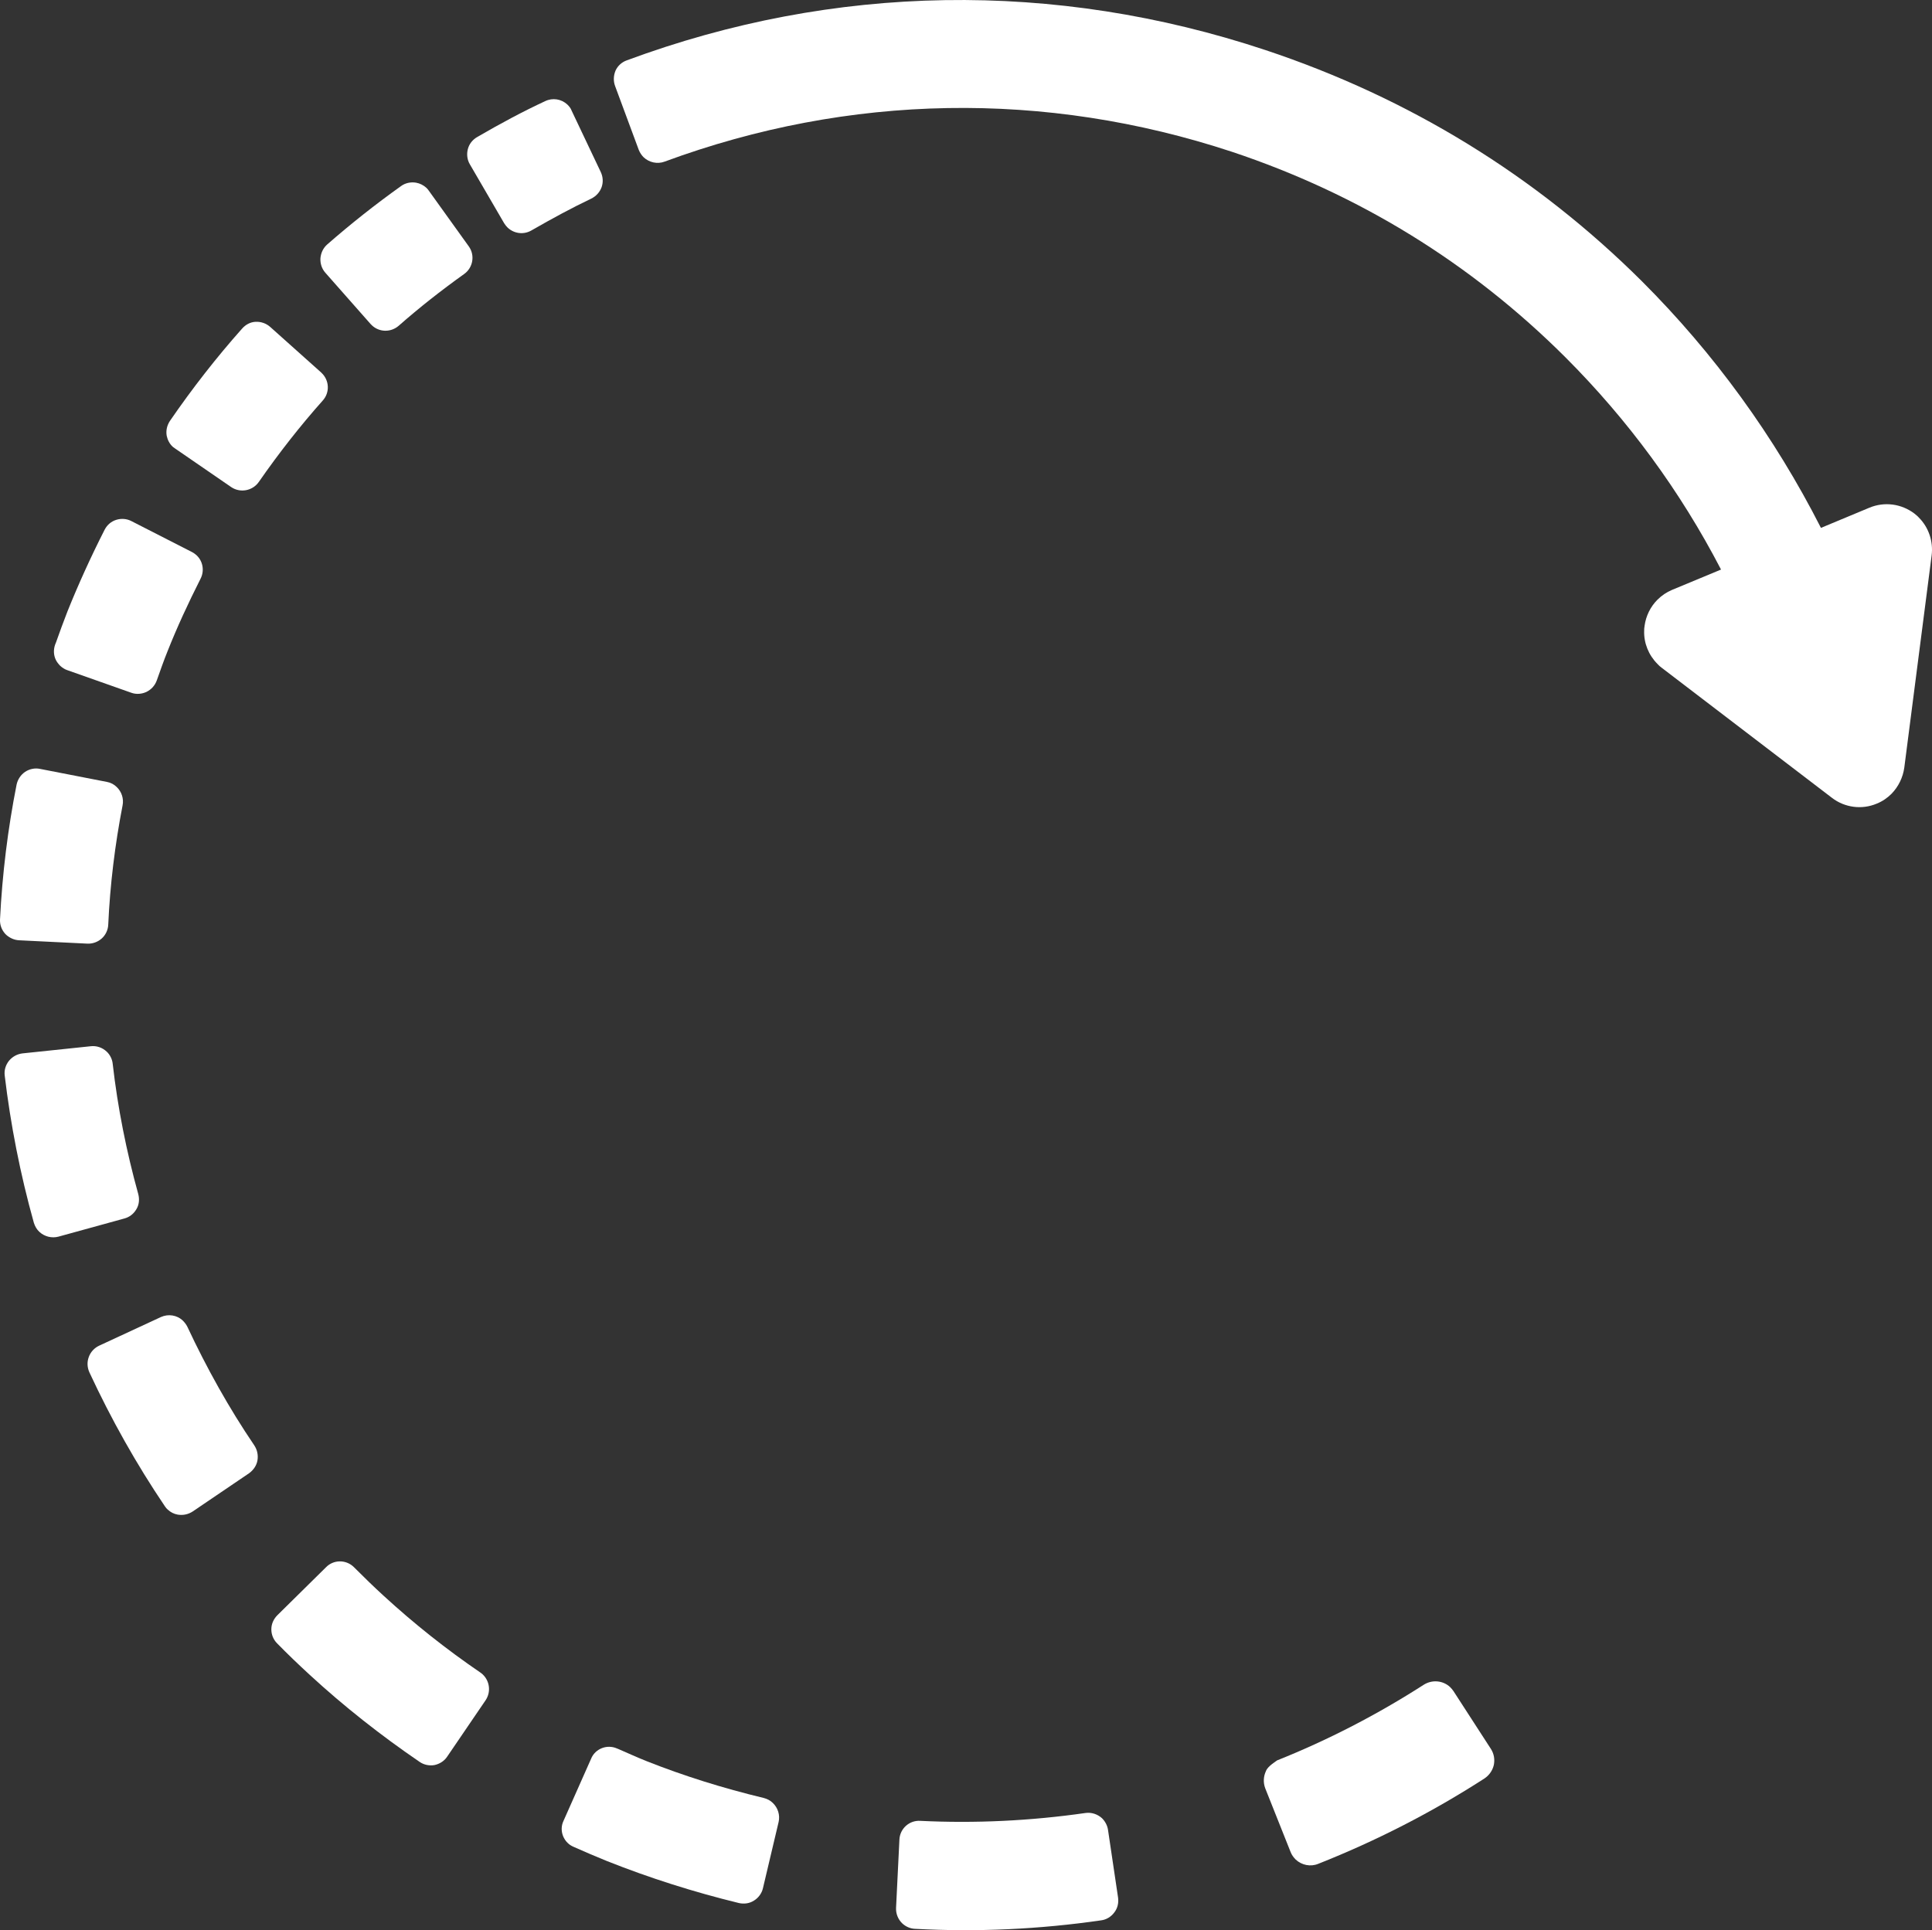 <?xml version="1.0" encoding="utf-8"?>
<!DOCTYPE svg PUBLIC "-//W3C//DTD SVG 1.1//EN" "http://www.w3.org/Graphics/SVG/1.1/DTD/svg11.dtd">
<svg version="1.1" id="Layer_1" xmlns="http://www.w3.org/2000/svg" xmlns:xlink="http://www.w3.org/1999/xlink" x="0px" y="0px"
	 width="137.964px" height="137.865px" viewBox="90.927 4.167 137.964 137.865"
	 enable-background="new 90.927 4.167 137.964 137.865" xml:space="preserve">
<rect x="90.927" y="4.167" width="137.964" height="137.865" fill="#333333" stroke="none"/>
<g>
	<path fill="rgb(255,255,255)" d="M181.328,130.672c-0.176,0.368-0.208,0.816-0.049,1.232l1.809,4.544c0.08,0.208,0.208,0.384,0.368,0.544
		c0.433,0.4,1.056,0.527,1.601,0.304c4.127-1.632,8.127-3.68,11.871-6.096c0.336-0.224,0.576-0.56,0.672-0.96
		c0.08-0.4,0.017-0.801-0.207-1.152l-2.672-4.128c-0.064-0.096-0.145-0.192-0.24-0.288c-0.513-0.48-1.28-0.544-1.873-0.176
		c-3.312,2.128-6.832,3.952-10.479,5.408l0,0l0,0C182.128,129.92,181.439,130.32,181.328,130.672z"/>
	<path  fill="rgb(255,255,255)" d="M138.384,15.712c-0.512,0.192-1.104,0.064-1.504-0.32c-0.144-0.144-0.256-0.32-0.336-0.512l-1.696-4.576
		c-0.128-0.352-0.112-0.736,0.032-1.088c0.16-0.352,0.448-0.608,0.8-0.736c14.8-5.488,30.56-5.744,45.616-0.736
		c10.288,3.424,19.328,8.992,26.896,16.528c5.137,5.136,9.44,11.056,12.769,17.6l3.456-1.44c1.072-0.448,2.288-0.288,3.216,0.416
		c0.112,0.096,0.224,0.176,0.32,0.288l0,0l0,0c0.704,0.704,1.04,1.712,0.912,2.704l-1.952,15.152
		c-0.096,0.704-0.416,1.36-0.912,1.872c-0.305,0.304-0.656,0.544-1.057,0.704c-1.055,0.448-2.287,0.288-3.199-0.416l-12.145-9.28
		c-0.111-0.08-0.224-0.176-0.32-0.288c-0.623-0.624-0.975-1.488-0.943-2.368c0-0.08,0-0.208,0.032-0.368
		c0.096-0.688,0.416-1.344,0.911-1.84c0.305-0.304,0.656-0.544,1.041-0.704l3.504-1.456c-2.912-5.616-6.656-10.704-11.12-15.168
		c-6.736-6.72-14.736-11.648-23.808-14.672C165.568,10.608,151.568,10.848,138.384,15.712z"/>
	<path fill="rgb(255,255,255)" d="M102.416,98.24c0.528-0.24,1.152-0.145,1.568,0.256c0.128,0.128,0.24,0.271,0.32,0.432c1.392,2.977,2.992,5.84,4.784,8.48
		c0.208,0.32,0.288,0.688,0.224,1.072c-0.064,0.367-0.288,0.688-0.592,0.912l-4.032,2.735c-0.32,0.208-0.688,0.288-1.072,0.224
		c-0.272-0.047-0.512-0.176-0.704-0.352c-0.08-0.064-0.144-0.145-0.208-0.24c-2.032-3.008-3.84-6.224-5.392-9.568
		c-0.16-0.352-0.176-0.735-0.048-1.088c0.128-0.367,0.4-0.655,0.736-0.815L102.416,98.24z"/>
	<path fill="rgb(255,255,255)" d="M116.16,116.064l0.016,0.016l0.032,0.031c0.688,0.688,1.408,1.393,2.128,2.049c2.16,1.984,4.48,3.824,6.896,5.472
		c0.064,0.048,0.112,0.08,0.16,0.128l0,0c0.512,0.48,0.608,1.264,0.208,1.856l-2.736,4.016c-0.208,0.32-0.544,0.528-0.912,0.608
		c-0.368,0.064-0.752-0.016-1.056-0.225c-2.768-1.888-5.424-3.983-7.856-6.224c-0.8-0.735-1.584-1.487-2.32-2.24
		c-0.272-0.272-0.416-0.624-0.416-1.008s0.16-0.735,0.432-1.008l3.472-3.425C114.736,115.568,115.6,115.552,116.16,116.064z"/>
	<path fill="rgb(255,255,255)" d="M124.4,21.76c0.464,0.64,0.304,1.536-0.336,1.984c-1.632,1.168-3.2,2.4-4.672,3.696c-0.56,0.48-1.376,0.464-1.904-0.032
		c-0.032-0.032-0.064-0.064-0.096-0.096l-3.232-3.664c-0.256-0.288-0.368-0.656-0.352-1.024c0.032-0.384,0.192-0.736,0.48-0.992
		c1.664-1.456,3.44-2.864,5.28-4.176c0.304-0.224,0.704-0.304,1.072-0.24c0.272,0.048,0.528,0.176,0.736,0.368
		c0.064,0.064,0.128,0.128,0.176,0.208L124.4,21.76z"/>
	<path fill="rgb(255,255,255)" d="M97.408,78.896c0.416-0.048,0.832,0.096,1.136,0.384c0.24,0.224,0.4,0.544,0.432,0.88c0.352,3.104,0.976,6.24,1.824,9.296
		c0.096,0.368,0.064,0.752-0.128,1.071c-0.192,0.337-0.496,0.576-0.864,0.673l-4.704,1.296c-0.48,0.128-0.992,0-1.36-0.336
		c-0.192-0.176-0.32-0.4-0.4-0.656c-0.976-3.488-1.664-7.024-2.08-10.512c-0.048-0.384,0.064-0.752,0.304-1.056
		c0.24-0.288,0.576-0.48,0.96-0.528L97.408,78.896z"/>
	<path fill="rgb(255,255,255)" d="M109.184,27.152c0.384-0.016,0.752,0.112,1.04,0.368l3.632,3.248l0.016,0.016l0.016,0.016
		c0.56,0.528,0.608,1.408,0.08,1.984c-1.568,1.76-3.104,3.712-4.56,5.808c-0.448,0.64-1.328,0.8-1.968,0.368l-4-2.752
		c-0.048-0.032-0.112-0.08-0.176-0.128c-0.224-0.208-0.368-0.48-0.432-0.784c-0.064-0.368,0.016-0.736,0.224-1.056
		c1.616-2.352,3.344-4.56,5.136-6.576C108.464,27.344,108.816,27.168,109.184,27.152z"/>
	<path fill="rgb(255,255,255)" d="M168.432,133.664c0.432-0.064,0.864,0.08,1.185,0.368c0.224,0.224,0.384,0.512,0.432,0.832l0.72,4.848
		c0.049,0.368-0.031,0.752-0.271,1.056c-0.225,0.305-0.561,0.512-0.928,0.561c-4.4,0.64-8.881,0.848-13.312,0.607
		c-0.336-0.016-0.656-0.16-0.896-0.384c-0.304-0.288-0.464-0.688-0.448-1.104l0.24-4.88c0.032-0.784,0.704-1.393,1.488-1.344
		C160.544,134.416,164.527,134.225,168.432,133.664z"/>
	<path fill="rgb(255,255,255)" d="M134.992,129.057l0.08,0.031c0.704,0.305,1.36,0.607,2.048,0.88c2.624,1.04,5.424,1.921,8.352,2.624
		c0.24,0.064,0.464,0.176,0.64,0.352c0.368,0.353,0.528,0.865,0.416,1.361l-1.12,4.735c-0.08,0.353-0.32,0.688-0.64,0.88
		c-0.32,0.208-0.704,0.256-1.072,0.176c-3.216-0.783-6.384-1.791-9.408-2.992c-0.832-0.336-1.648-0.688-2.4-1.023
		c-0.144-0.064-0.288-0.145-0.4-0.256c-0.16-0.145-0.272-0.32-0.352-0.512c-0.144-0.369-0.128-0.752,0.032-1.088l1.968-4.433
		C133.424,129.072,134.272,128.736,134.992,129.057z"/>
	<path fill="rgb(255,255,255)" d="M133.824,16.448c0.16,0.336,0.192,0.72,0.064,1.088c-0.128,0.352-0.384,0.64-0.736,0.816
		c-1.376,0.656-2.768,1.408-4.272,2.272c-0.544,0.32-1.232,0.24-1.696-0.192c-0.096-0.096-0.176-0.192-0.256-0.32l-2.448-4.208
		c-0.192-0.32-0.24-0.72-0.144-1.088c0.096-0.368,0.336-0.672,0.672-0.864c1.68-0.976,3.264-1.824,4.848-2.56
		c0.528-0.256,1.152-0.16,1.584,0.24c0.128,0.128,0.24,0.256,0.304,0.432L133.824,16.448z"/>
	<path fill="rgb(255,255,255)" d="M93.792,59.088l4.768,0.928c0.272,0.048,0.512,0.176,0.704,0.368c0.352,0.336,0.512,0.832,0.416,1.312
		c-0.544,2.8-0.896,5.68-1.024,8.528c-0.016,0.368-0.192,0.736-0.464,0.976c-0.288,0.256-0.656,0.384-1.024,0.368l-4.88-0.24
		c-0.336-0.016-0.656-0.16-0.912-0.384c-0.016-0.016-0.032-0.032-0.064-0.064l0,0l-0.016-0.016c-0.256-0.288-0.384-0.64-0.368-1.024
		c0.16-3.248,0.56-6.48,1.184-9.632c0.08-0.368,0.288-0.688,0.608-0.912C93.04,59.088,93.424,59.008,93.792,59.088z"/>
	<path  fill="rgb(255,255,255)" d="M100.32,41.392l4.32,2.208c0.128,0.064,0.224,0.144,0.32,0.224c0.464,0.432,0.576,1.12,0.288,1.68
		c-0.896,1.776-1.68,3.472-2.352,5.168c-0.272,0.672-0.512,1.36-0.768,2.08c-0.128,0.368-0.384,0.656-0.736,0.832
		c-0.336,0.16-0.736,0.192-1.088,0.064l-4.576-1.616c-0.192-0.064-0.352-0.176-0.496-0.304c-0.128-0.128-0.24-0.272-0.32-0.432
		c-0.16-0.336-0.176-0.72-0.048-1.088l0.064-0.16c0.256-0.72,0.528-1.472,0.816-2.208c0.784-1.952,1.68-3.92,2.656-5.84
		c0.176-0.336,0.464-0.592,0.832-0.704C99.6,41.184,99.984,41.216,100.32,41.392z"/>
</g>
</svg>
